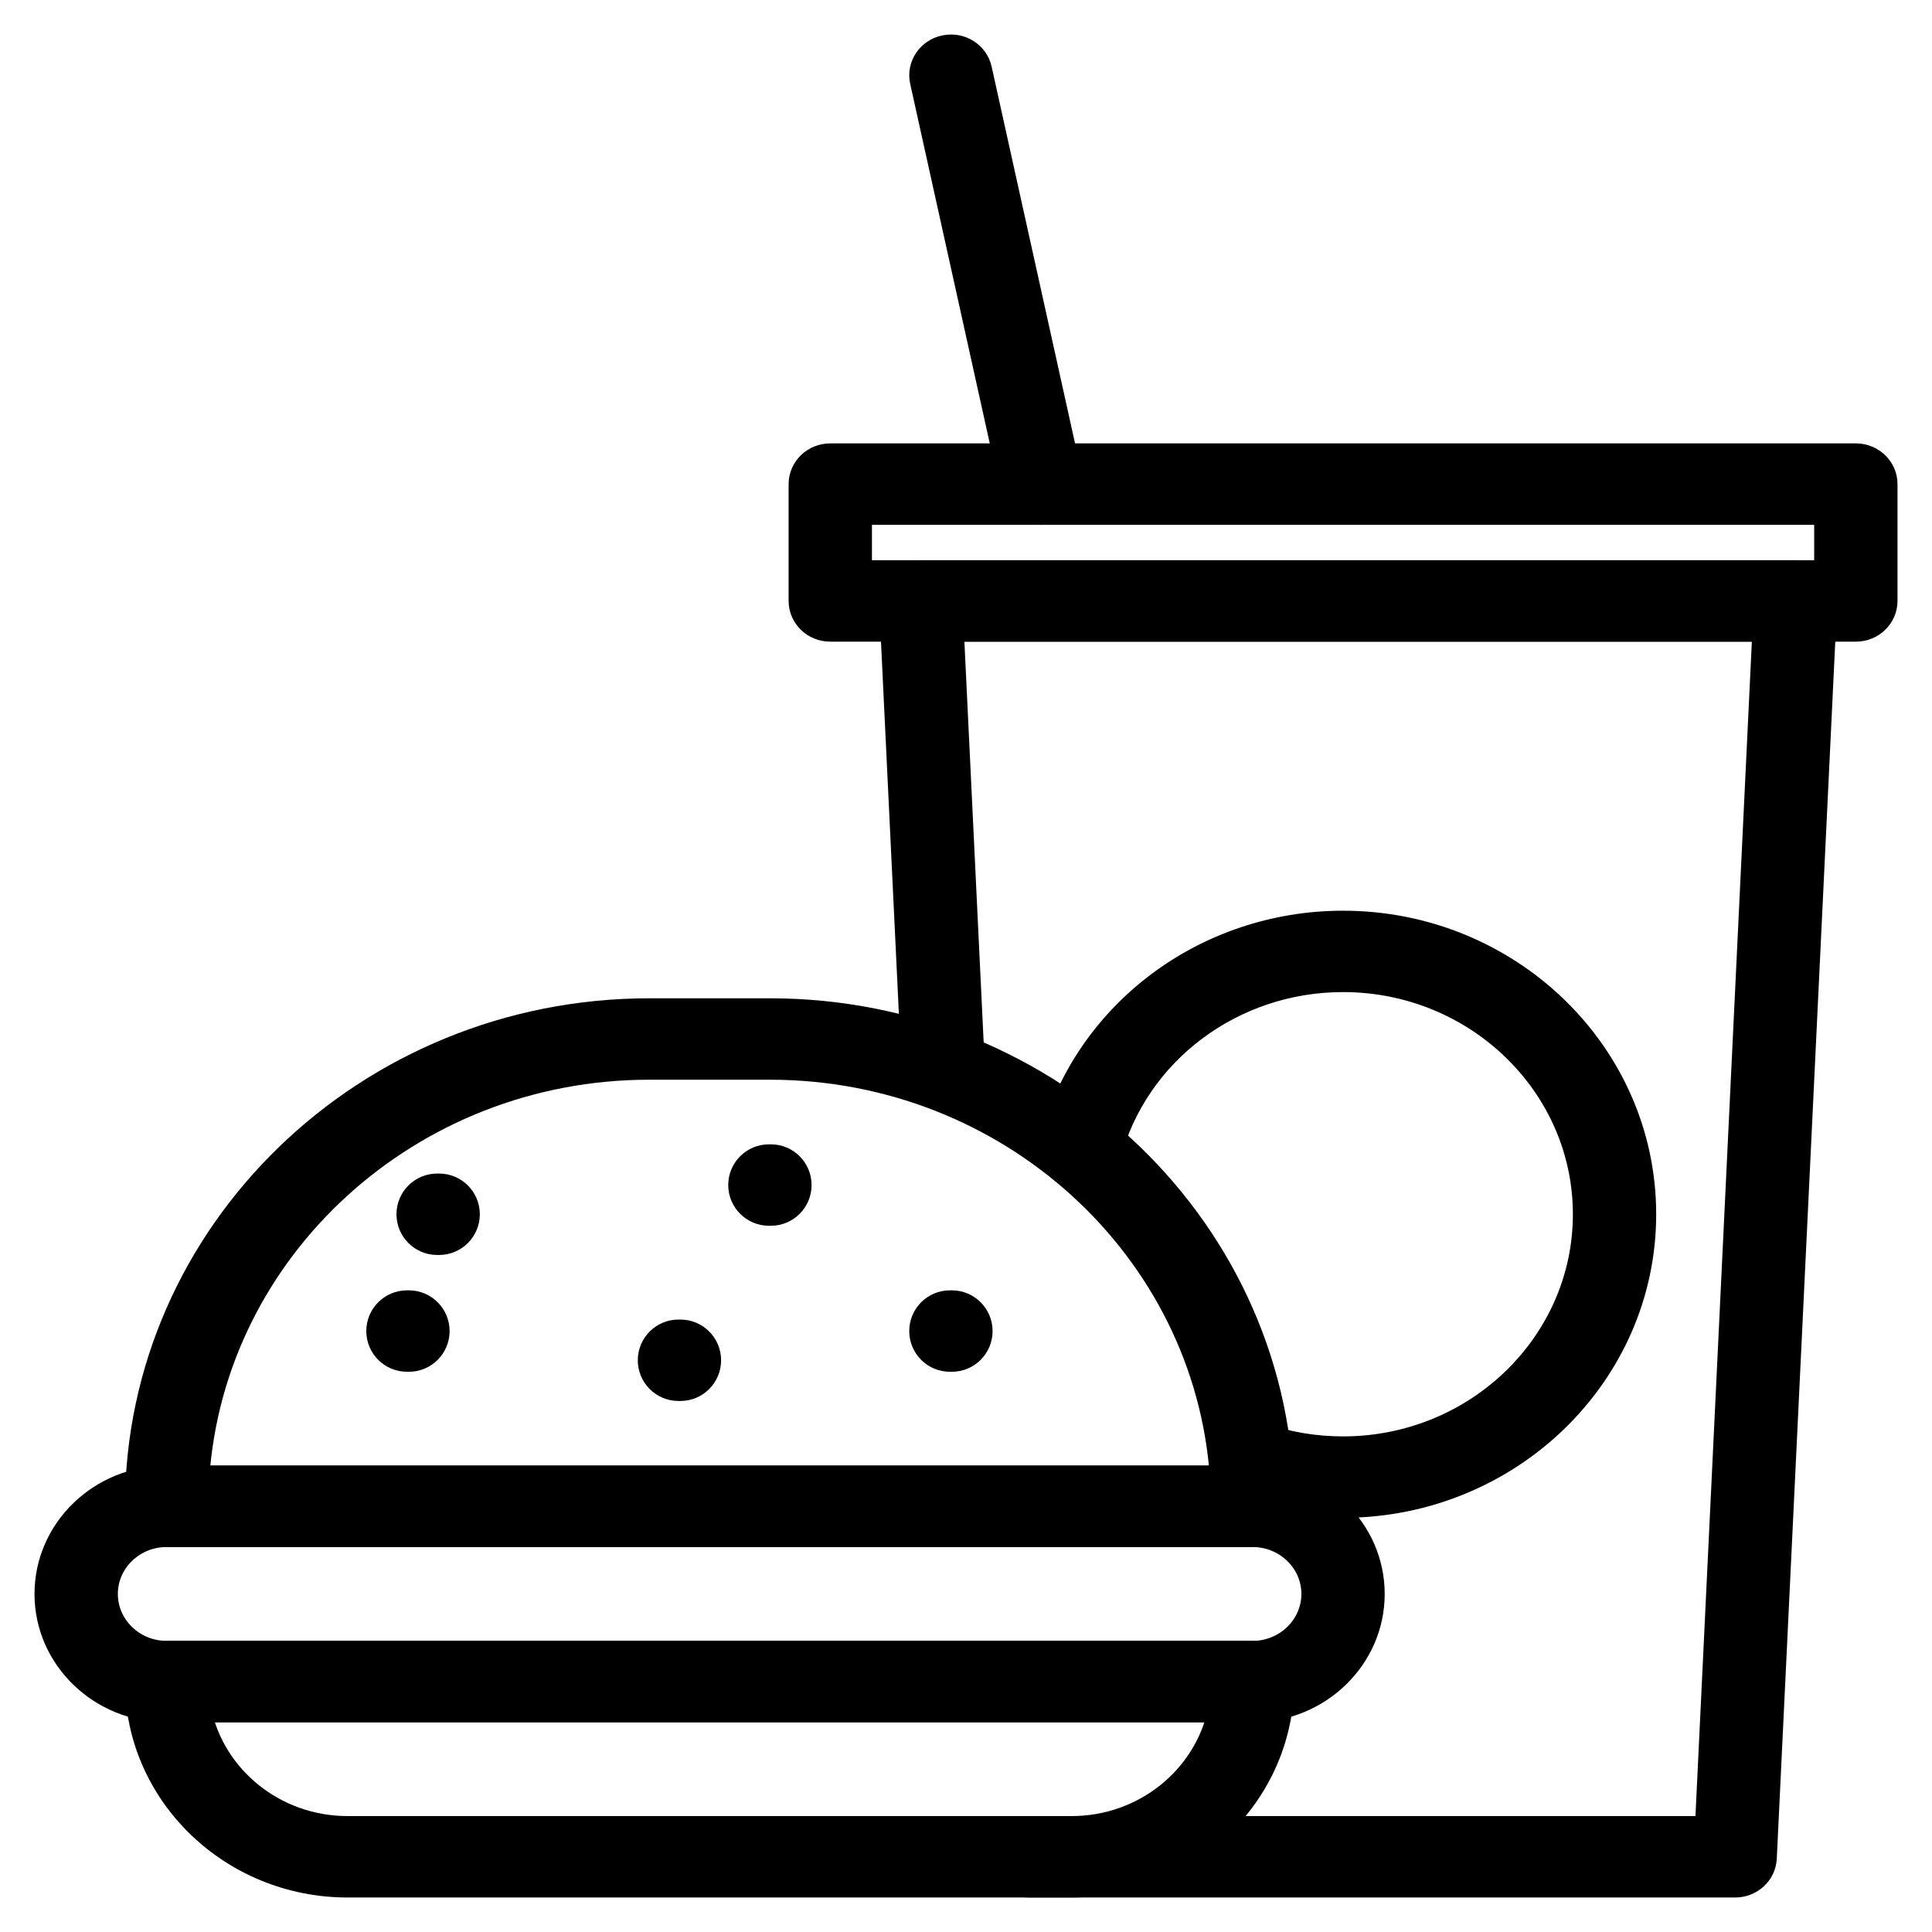 <svg width="42" height="42" viewBox="0 0 42 42" fill="none" xmlns="http://www.w3.org/2000/svg">
<path d="M39.507 12.625C39.383 12.5 39.212 12.429 39.033 12.429H20.016C19.837 12.429 19.666 12.5 19.542 12.625C19.418 12.75 19.353 12.92 19.361 13.093L19.835 22.954C19.851 23.304 20.163 23.58 20.52 23.559C20.882 23.543 21.162 23.245 21.145 22.895L20.703 13.698H38.346L37.096 39.73H22.369C22.007 39.73 21.713 40.014 21.713 40.365C21.713 40.716 22.007 41 22.369 41H37.721C38.072 41 38.36 40.733 38.376 40.395L39.688 13.093C39.696 12.92 39.631 12.75 39.507 12.625Z" fill="black" stroke="black" stroke-width="0.5"/>
<path d="M27.23 35.921H3.623C3.261 35.921 2.967 36.205 2.967 36.556C2.967 39.006 5.026 41 7.557 41H23.295C25.826 41 27.885 39.006 27.885 36.556C27.885 36.205 27.592 35.921 27.23 35.921ZM23.295 39.73H7.557C5.974 39.73 4.649 38.638 4.345 37.19H26.508C26.203 38.638 24.878 39.73 23.295 39.73Z" fill="black" stroke="black" stroke-width="0.5"/>
<path d="M27.23 32.111H3.623C2.177 32.111 1 33.25 1 34.651C1 36.051 2.177 37.191 3.623 37.191H27.23C28.676 37.191 29.852 36.051 29.852 34.651C29.852 33.25 28.676 32.111 27.23 32.111ZM27.23 35.921H3.623C2.9 35.921 2.312 35.351 2.312 34.651C2.312 33.951 2.9 33.381 3.623 33.381H27.23C27.953 33.381 28.541 33.951 28.541 34.651C28.541 35.351 27.953 35.921 27.23 35.921Z" fill="black" stroke="black" stroke-width="0.5"/>
<path d="M29.197 20.048C26.205 20.048 23.594 22.005 22.847 24.806C22.756 25.146 22.968 25.492 23.318 25.58C23.67 25.666 24.026 25.463 24.117 25.123C24.714 22.882 26.803 21.317 29.197 21.317C32.089 21.317 34.443 23.596 34.443 26.397C34.443 29.198 32.089 31.476 29.197 31.476C28.595 31.476 28.006 31.379 27.446 31.186C27.105 31.071 26.73 31.242 26.609 31.573C26.488 31.903 26.667 32.266 27.008 32.383C27.709 32.624 28.445 32.746 29.197 32.746C32.813 32.746 35.754 29.898 35.754 26.397C35.754 22.896 32.813 20.048 29.197 20.048Z" fill="black" stroke="black" stroke-width="0.5"/>
<path d="M16.738 21.952H14.115C7.968 21.952 2.967 26.794 2.967 32.746C2.967 33.097 3.261 33.381 3.623 33.381H27.23C27.592 33.381 27.885 33.097 27.885 32.746C27.885 26.794 22.885 21.952 16.738 21.952ZM4.301 32.111C4.639 27.154 8.911 23.222 14.115 23.222H16.738C21.941 23.222 26.213 27.154 26.552 32.111H4.301Z" fill="black" stroke="black" stroke-width="0.5"/>
<path d="M9.546 25.762H9.504C9.153 25.762 8.869 26.046 8.869 26.397C8.869 26.747 9.153 27.032 9.504 27.032H9.546C9.896 27.032 10.181 26.747 10.181 26.397C10.181 26.046 9.896 25.762 9.546 25.762Z" fill="black" stroke="black" stroke-width="0.5"/>
<path d="M8.889 28.301H8.848C8.497 28.301 8.213 28.586 8.213 28.936C8.213 29.287 8.497 29.571 8.848 29.571H8.889C9.24 29.571 9.524 29.287 9.524 28.936C9.524 28.586 9.24 28.301 8.889 28.301Z" fill="black" stroke="black" stroke-width="0.5"/>
<path d="M16.758 25.127H16.716C16.366 25.127 16.081 25.411 16.081 25.762C16.081 26.112 16.366 26.397 16.716 26.397H16.758C17.109 26.397 17.393 26.112 17.393 25.762C17.393 25.411 17.109 25.127 16.758 25.127Z" fill="black" stroke="black" stroke-width="0.5"/>
<path d="M20.693 28.301H20.651C20.3 28.301 20.016 28.586 20.016 28.936C20.016 29.287 20.3 29.571 20.651 29.571H20.693C21.043 29.571 21.328 29.287 21.328 28.936C21.328 28.586 21.043 28.301 20.693 28.301Z" fill="black" stroke="black" stroke-width="0.5"/>
<path d="M14.791 28.936H14.75C14.399 28.936 14.115 29.221 14.115 29.571C14.115 29.922 14.399 30.206 14.75 30.206H14.791C15.142 30.206 15.426 29.922 15.426 29.571C15.426 29.221 15.142 28.936 14.791 28.936Z" fill="black" stroke="black" stroke-width="0.5"/>
<path d="M40.344 9.889H18.049C17.687 9.889 17.394 10.173 17.394 10.524V13.064C17.394 13.415 17.687 13.699 18.049 13.699H40.344C40.706 13.699 41 13.415 41 13.064V10.524C41 10.173 40.706 9.889 40.344 9.889ZM39.689 12.429H18.705V11.159H39.689V12.429Z" fill="black" stroke="black" stroke-width="0.5"/>
<path d="M23.281 10.391L21.313 1.502C21.238 1.16 20.89 0.94 20.535 1.015C20.181 1.088 19.955 1.426 20.031 1.769L21.998 10.657C22.064 10.955 22.336 11.159 22.639 11.159C22.684 11.159 22.731 11.154 22.777 11.145C23.131 11.071 23.357 10.733 23.281 10.391Z" fill="black" stroke="black" stroke-width="0.5"/>
</svg>
